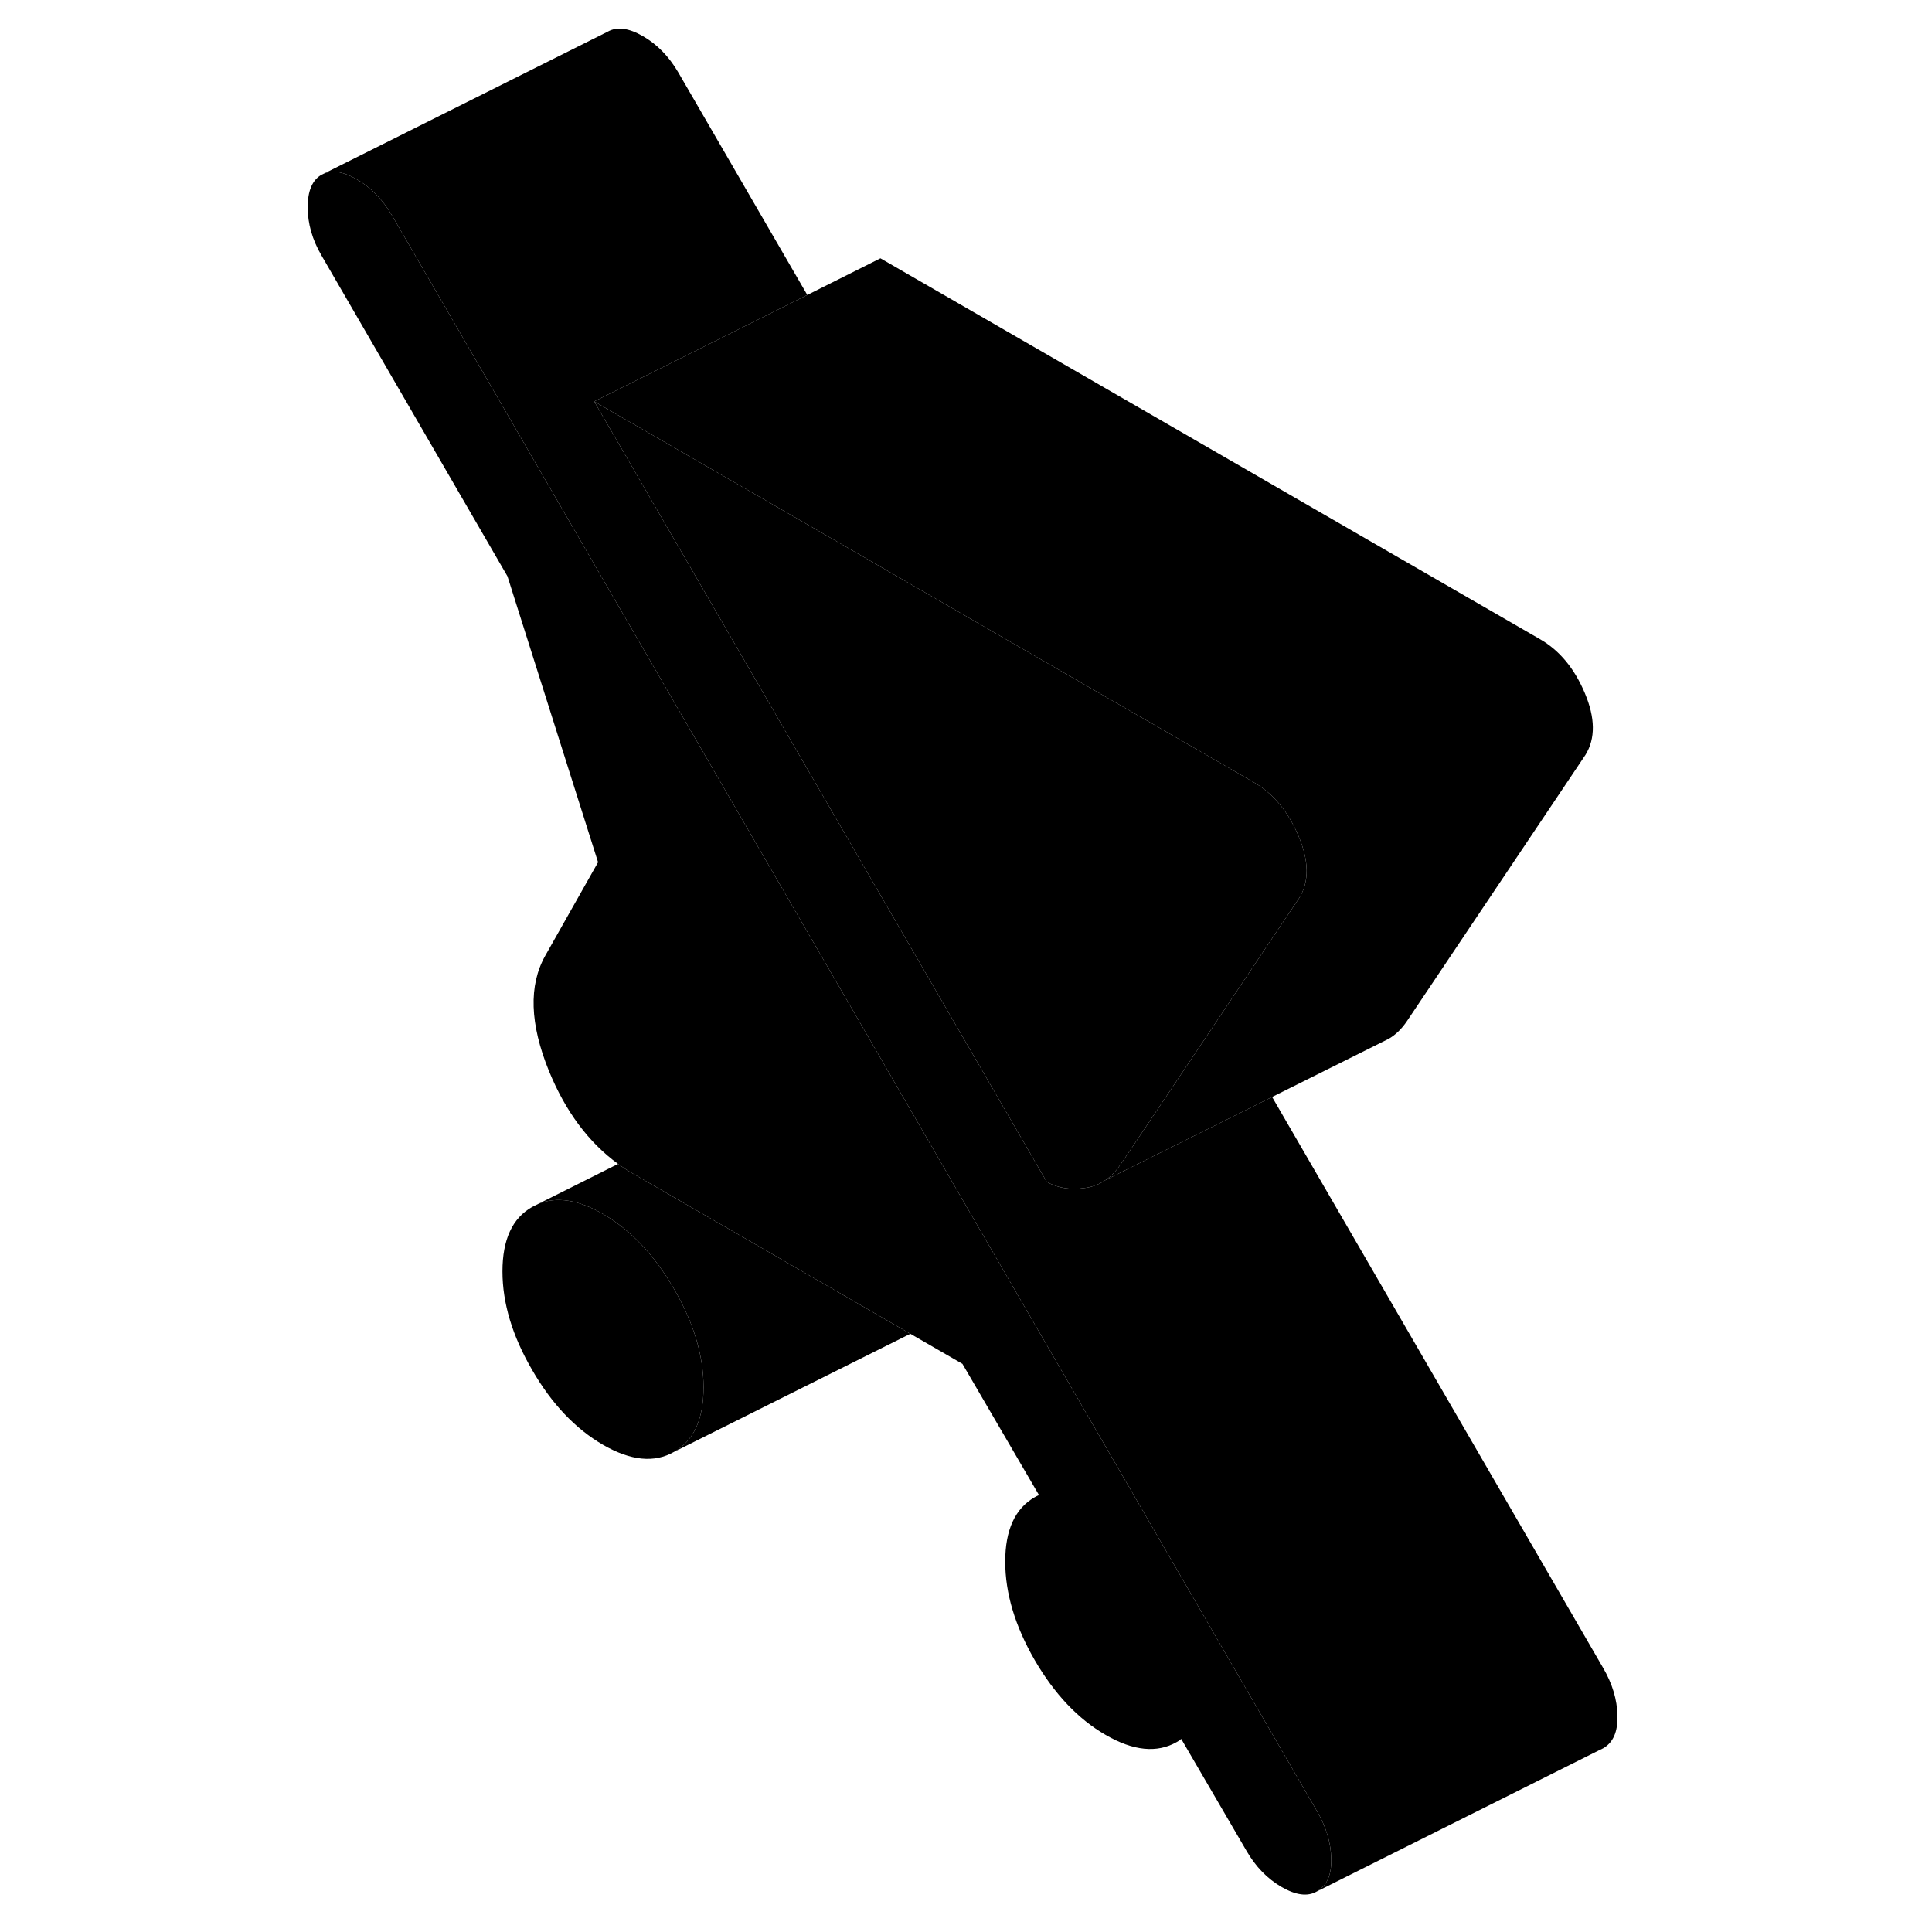 <svg width="24" height="24" viewBox="0 0 96 135" class="pr-icon-iso-duotone-secondary" xmlns="http://www.w3.org/2000/svg" stroke-width="1px" stroke-linecap="round" stroke-linejoin="round">
    <path d="M29.66 96.95C29.66 99.17 28.98 100.67 27.6 101.45C26.22 102.24 24.57 102.07 22.64 100.96C20.71 99.84 19.05 98.1 17.68 95.72C16.3 93.35 15.61 91.06 15.61 88.84C15.61 86.62 16.3 85.12 17.68 84.34L18.12 84.12C19.4 83.6 20.91 83.83 22.64 84.83C24.57 85.95 26.22 87.69 27.6 90.07C28.98 92.44 29.66 94.73 29.66 96.95Z" class="pr-icon-iso-duotone-primary-stroke" stroke-linejoin="round"/>
    <path d="M73.52 129.88C73.55 131.01 73.22 131.77 72.51 132.17C71.87 132.54 71.05 132.43 70.06 131.86C69.06 131.28 68.24 130.44 67.6 129.33L63.04 121.51C62.94 121.6 62.83 121.67 62.72 121.73C61.35 122.51 59.69 122.35 57.76 121.23C55.83 120.12 54.18 118.37 52.8 116C51.43 113.63 50.74 111.33 50.74 109.12C50.74 106.91 51.43 105.4 52.8 104.62C52.9 104.56 53 104.51 53.1 104.47L47.75 95.3L44.11 93.2L24.75 82.02C24.38 81.81 24.03 81.58 23.69 81.33C21.63 79.83 20.02 77.67 18.86 74.84C17.52 71.55 17.43 68.86 18.6 66.78L22.29 60.25L15.96 40.27L2.97 17.86C2.32 16.75 2 15.62 2 14.48C2 13.34 2.32 12.58 2.97 12.21L3.16 12.12C3.77 11.87 4.53 12.01 5.43 12.53C6.42 13.1 7.24 13.94 7.89 15.05L42.5 74.75L49.65 87.1L72.51 126.53C73.16 127.64 73.5 128.76 73.52 129.88Z" class="pr-icon-iso-duotone-primary-stroke" stroke-linejoin="round"/>
    <path d="M93.52 119.88C93.55 121.01 93.22 121.77 92.51 122.17L92.32 122.26L72.51 132.17C73.22 131.77 73.55 131.01 73.52 129.88C73.5 128.76 73.16 127.64 72.51 126.53L49.65 87.1L42.5 74.75L7.89 15.05C7.24 13.94 6.42 13.1 5.43 12.53C4.53 12.01 3.77 11.87 3.16 12.12L22.97 2.21C23.61 1.85 24.43 1.95 25.43 2.53C26.42 3.1 27.24 3.94 27.89 5.05L36.91 20.61L31.83 23.15L22.02 28.05L38.64 56.71L48.91 74.42L53.64 82.58C54.4 83.02 55.29 83.16 56.31 83.01C56.85 82.94 57.33 82.75 57.76 82.45H57.77L60.47 81.1L69.39 76.65L92.51 116.53C93.16 117.64 93.5 118.76 93.52 119.88Z" class="pr-icon-iso-duotone-primary-stroke" stroke-linejoin="round"/>
    <path d="M71.29 62.74L69.49 65.42L65.95 70.71L59.4 80.48L58.82 81.34C58.51 81.8 58.16 82.17 57.77 82.45H57.76C57.33 82.75 56.85 82.94 56.31 83.01C55.29 83.16 54.4 83.02 53.64 82.58L48.91 74.42L38.64 56.71L22.02 28.05L38.22 37.4L50.88 44.72L60.81 50.45L68.12 54.67C69.47 55.45 70.51 56.7 71.24 58.43C71.97 60.16 71.99 61.6 71.29 62.74Z" class="pr-icon-iso-duotone-primary-stroke" stroke-linejoin="round"/>
    <path d="M91.29 52.74L78.82 71.34C78.45 71.89 78.03 72.3 77.55 72.58L77.05 72.83L69.39 76.65L60.47 81.1L57.77 82.45C58.16 82.17 58.51 81.8 58.82 81.34L59.4 80.48L65.95 70.71L69.49 65.42L71.29 62.74C71.99 61.6 71.97 60.16 71.24 58.43C70.51 56.7 69.47 55.45 68.12 54.67L60.81 50.45L50.88 44.72L38.22 37.4L22.02 28.05L31.83 23.15L36.91 20.61L42.02 18.05L88.12 44.67C89.47 45.45 90.51 46.7 91.24 48.43C91.97 50.16 91.99 51.6 91.29 52.74Z" class="pr-icon-iso-duotone-primary-stroke" stroke-linejoin="round"/>
    <path d="M29.66 96.95C29.66 94.73 28.98 92.44 27.6 90.07C26.22 87.69 24.57 85.95 22.64 84.83C20.91 83.83 19.4 83.6 18.12 84.12L23.69 81.33C24.03 81.58 24.38 81.81 24.75 82.02L44.11 93.2L27.6 101.45C28.98 100.67 29.66 99.17 29.66 96.95Z" class="pr-icon-iso-duotone-primary-stroke" stroke-linejoin="round"/>
</svg>